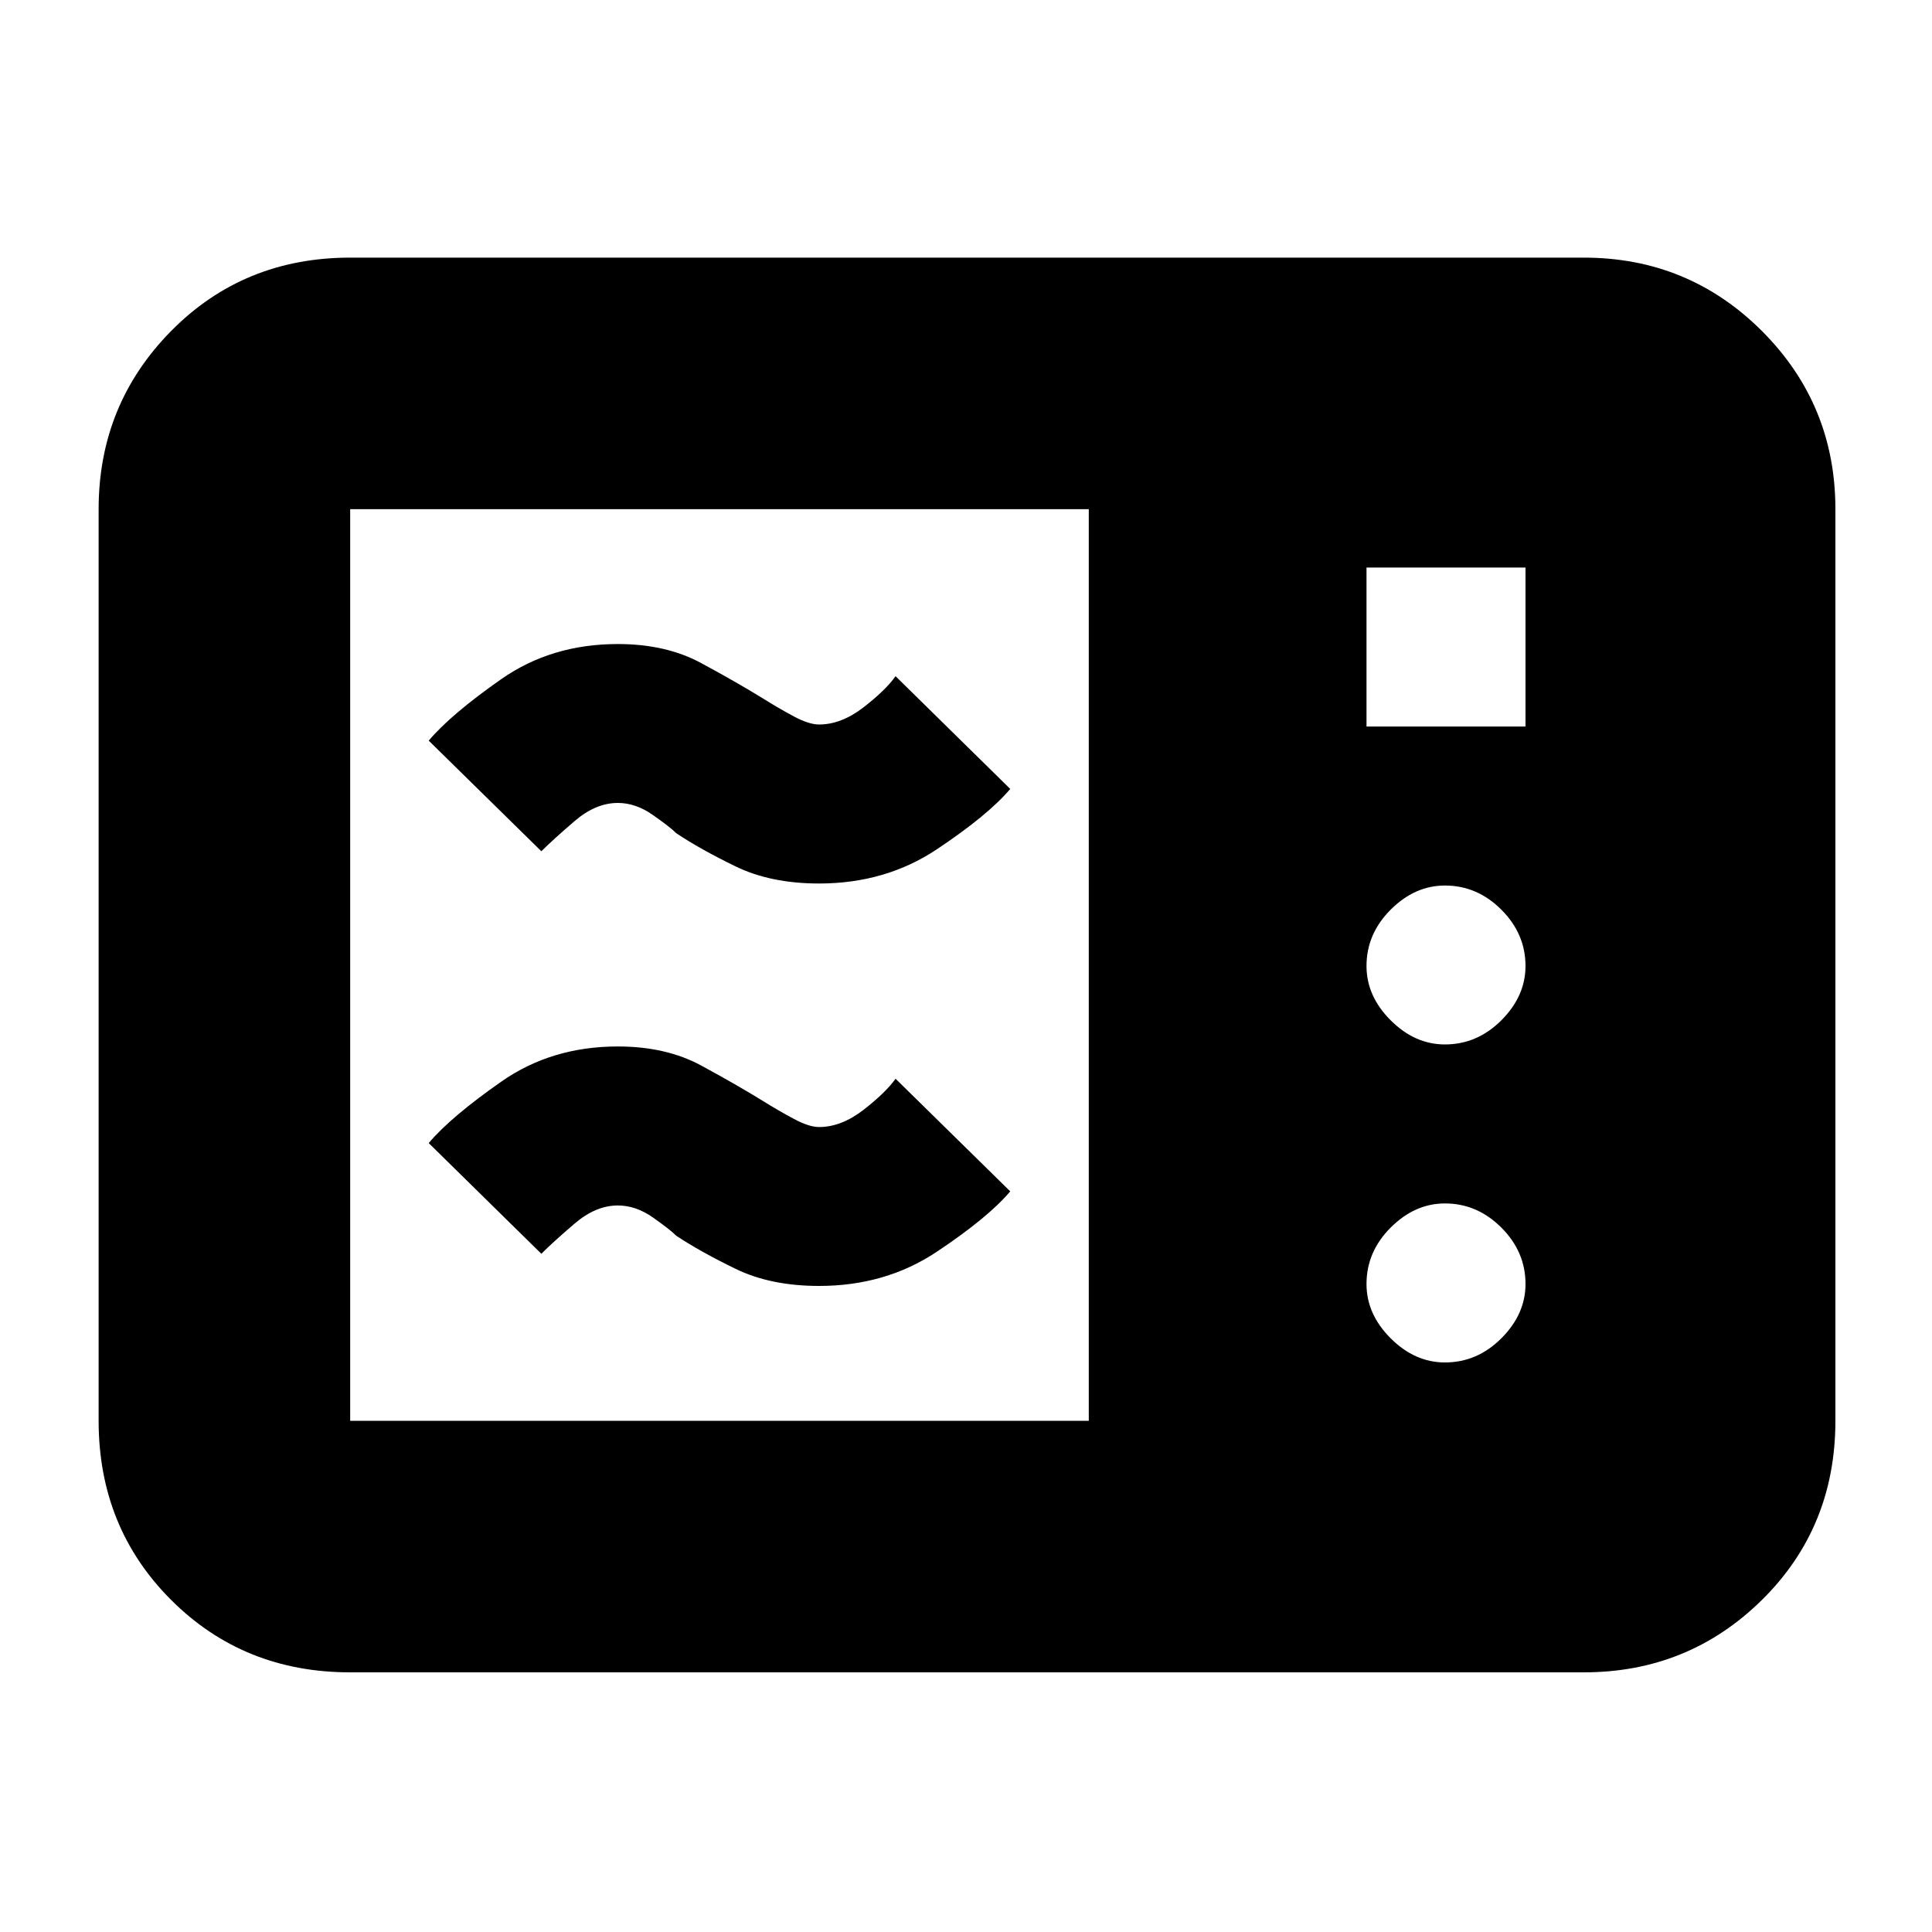 <svg xmlns="http://www.w3.org/2000/svg" height="20" width="20"><path d="M3.625 17.312Q2.521 17.312 1.771 16.562Q1.021 15.812 1.021 14.708V5.271Q1.021 4.188 1.771 3.427Q2.521 2.667 3.625 2.667H16.396Q17.479 2.667 18.24 3.427Q19 4.188 19 5.271V14.708Q19 15.812 18.24 16.562Q17.479 17.312 16.396 17.312ZM3.625 14.708H11.271V5.271H3.625Q3.625 5.271 3.625 5.271Q3.625 5.271 3.625 5.271V14.708Q3.625 14.708 3.625 14.708Q3.625 14.708 3.625 14.708ZM14.146 7.521H15.792V5.875H14.146ZM14.958 10.812Q15.292 10.812 15.542 10.562Q15.792 10.312 15.792 10Q15.792 9.667 15.542 9.417Q15.292 9.167 14.958 9.167Q14.646 9.167 14.396 9.417Q14.146 9.667 14.146 10Q14.146 10.312 14.396 10.562Q14.646 10.812 14.958 10.812ZM14.958 14.104Q15.292 14.104 15.542 13.854Q15.792 13.604 15.792 13.292Q15.792 12.958 15.542 12.708Q15.292 12.458 14.958 12.458Q14.646 12.458 14.396 12.708Q14.146 12.958 14.146 13.292Q14.146 13.604 14.396 13.854Q14.646 14.104 14.958 14.104ZM8.479 13.312Q7.979 13.312 7.615 13.135Q7.25 12.958 7 12.792Q6.938 12.729 6.76 12.604Q6.583 12.479 6.396 12.479Q6.167 12.479 5.948 12.667Q5.729 12.854 5.604 12.979L4.438 11.833Q4.667 11.562 5.188 11.198Q5.708 10.833 6.396 10.833Q6.896 10.833 7.26 11.031Q7.625 11.229 7.896 11.396Q8.062 11.5 8.219 11.583Q8.375 11.667 8.479 11.667Q8.708 11.667 8.938 11.49Q9.167 11.312 9.271 11.167L10.458 12.333Q10.229 12.604 9.698 12.958Q9.167 13.312 8.479 13.312ZM8.479 9.146Q7.979 9.146 7.615 8.969Q7.25 8.792 7 8.625Q6.938 8.562 6.76 8.438Q6.583 8.312 6.396 8.312Q6.167 8.312 5.948 8.5Q5.729 8.688 5.604 8.812L4.438 7.667Q4.667 7.396 5.188 7.031Q5.708 6.667 6.396 6.667Q6.896 6.667 7.26 6.865Q7.625 7.062 7.896 7.229Q8.062 7.333 8.219 7.417Q8.375 7.5 8.479 7.5Q8.708 7.5 8.938 7.323Q9.167 7.146 9.271 7L10.458 8.167Q10.229 8.438 9.698 8.792Q9.167 9.146 8.479 9.146Z"/></svg>